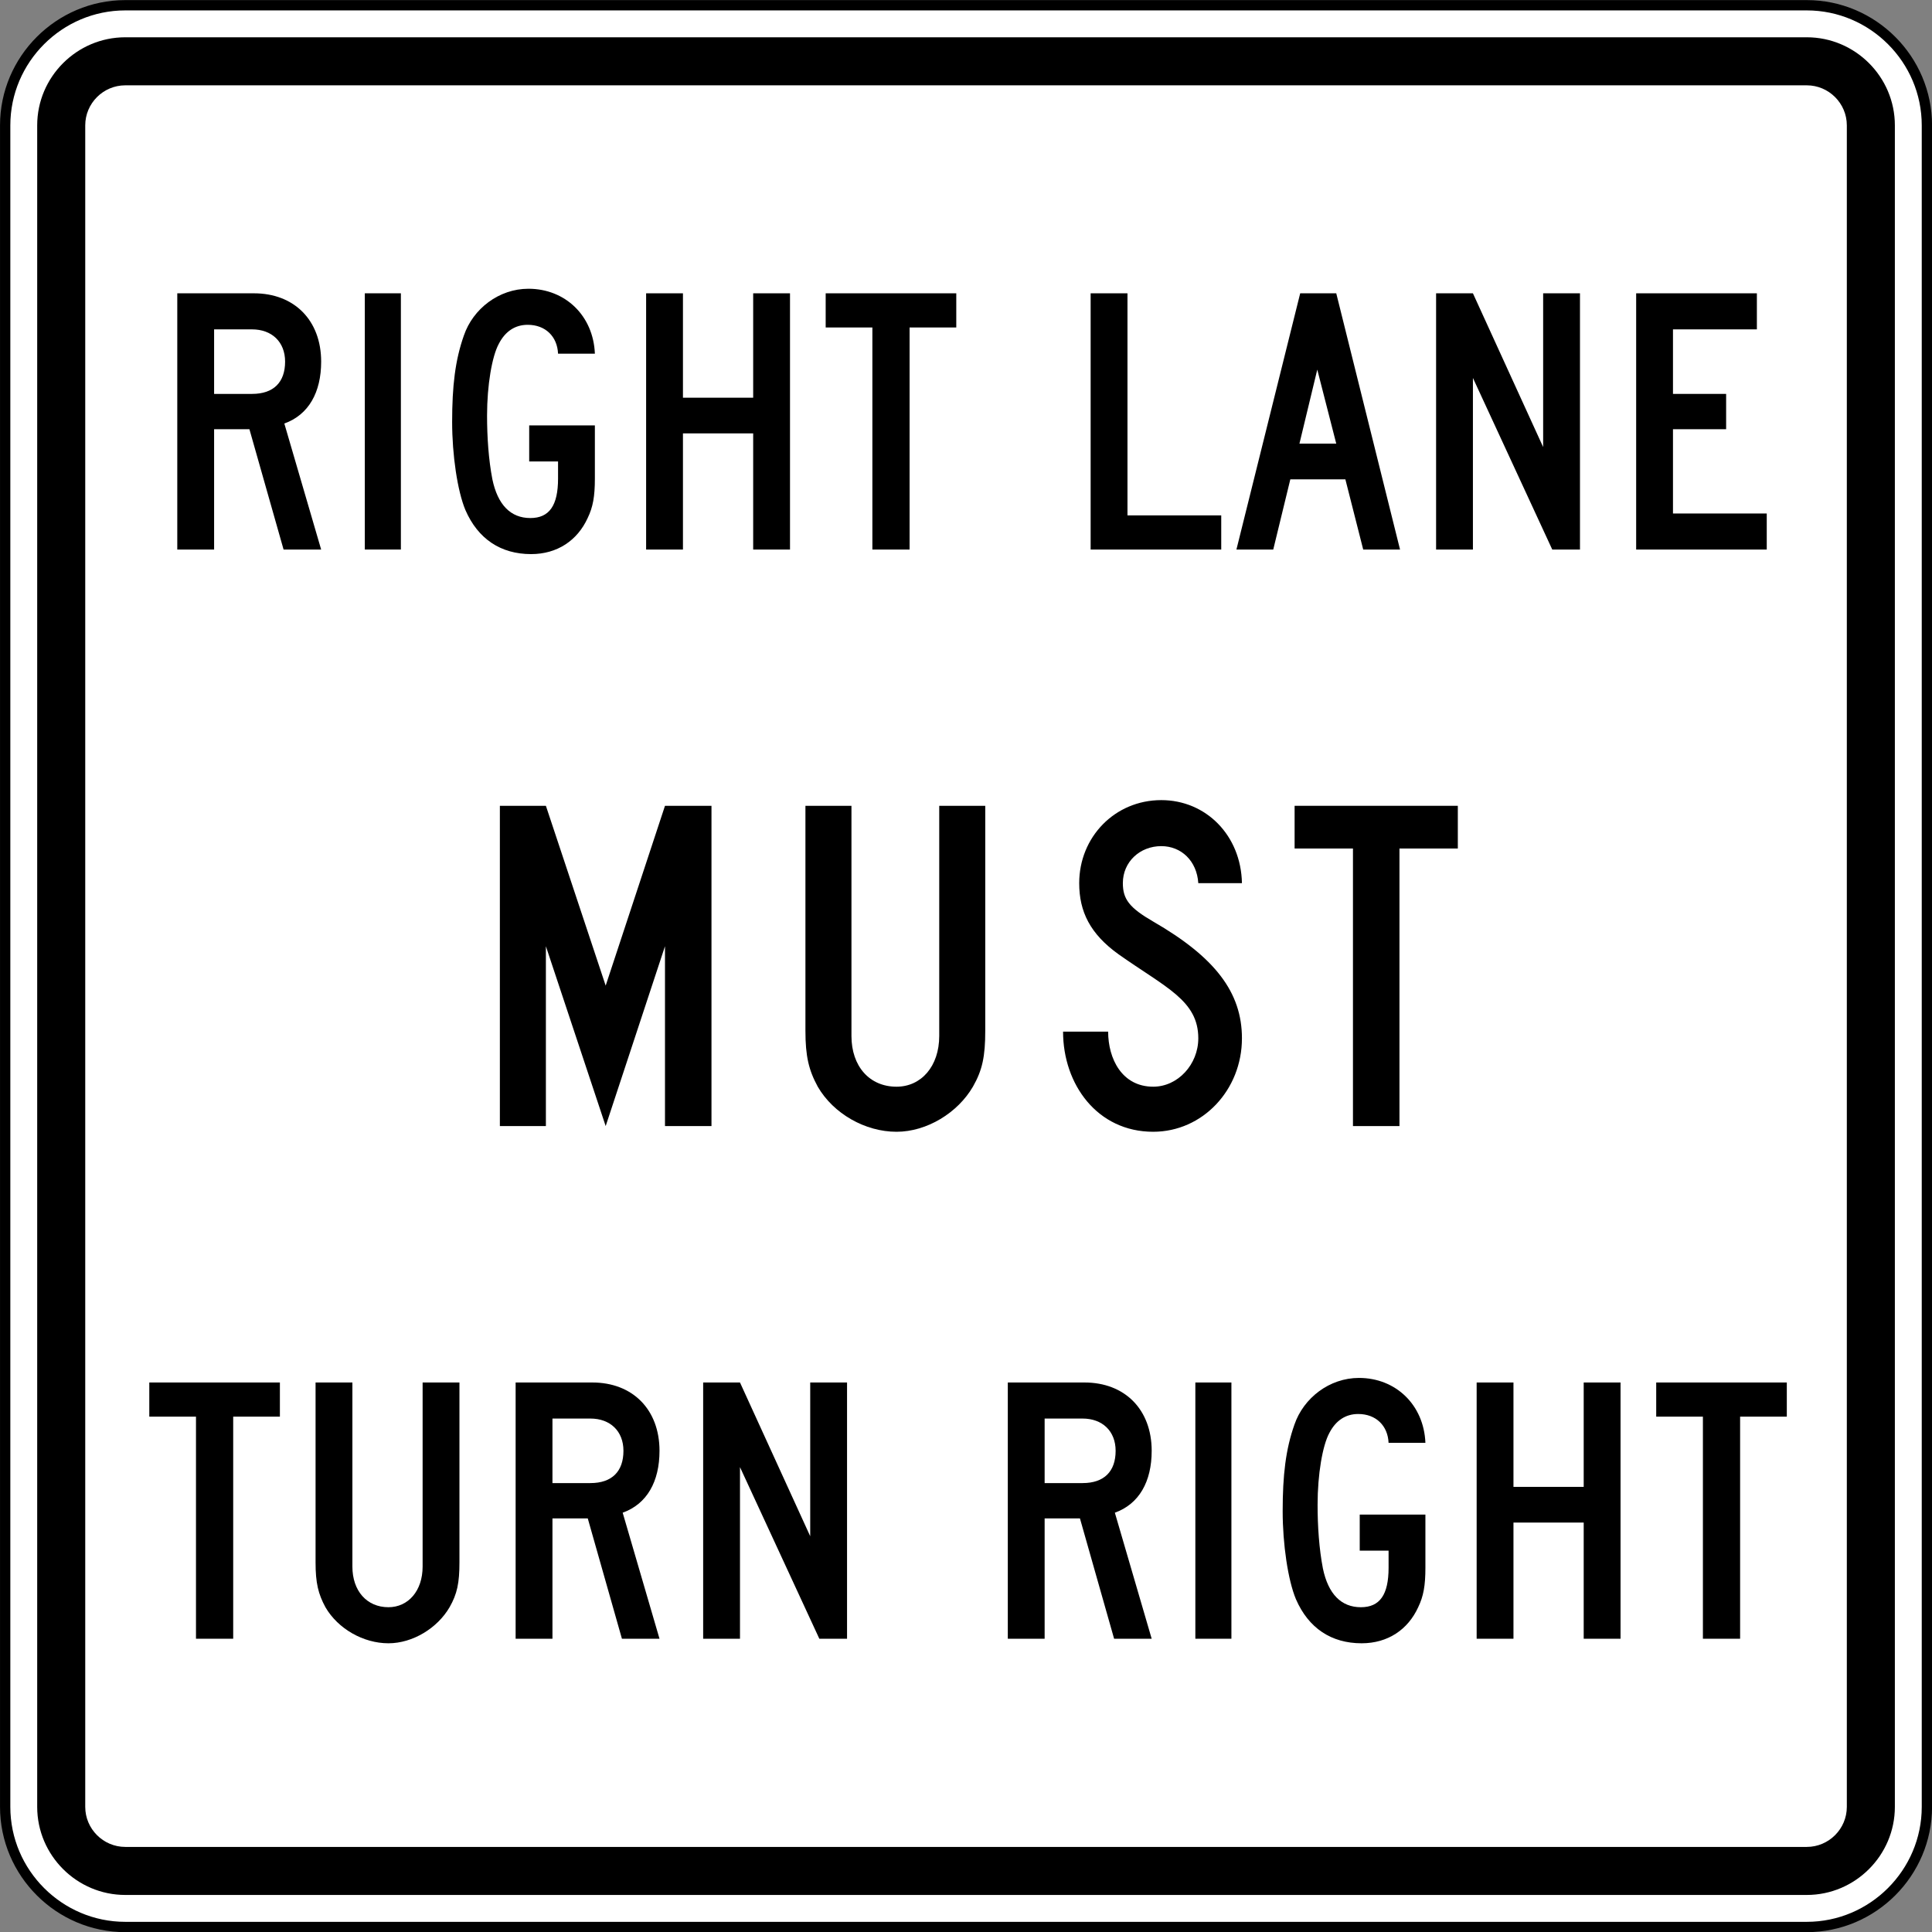 <?xml version="1.0" encoding="UTF-8" standalone="no"?>
<!-- Created with Inkscape (http://www.inkscape.org/) -->

<svg
   xmlns:dc="http://purl.org/dc/elements/1.1/"
   xmlns:cc="http://creativecommons.org/ns#"
   xmlns:rdf="http://www.w3.org/1999/02/22-rdf-syntax-ns#"
   xmlns:svg="http://www.w3.org/2000/svg"
   xmlns="http://www.w3.org/2000/svg"
   xmlns:sodipodi="http://sodipodi.sourceforge.net/DTD/sodipodi-0.dtd"
   xmlns:inkscape="http://www.inkscape.org/namespaces/inkscape"
   width="281.125"
   height="281.156"
   id="svg4779"
   version="1.1"
   inkscape:version="0.48.2 r9819"
   sodipodi:docname="AJAX1.svg">
  <rect width="100%" height="100%" fill="#808080" stroke="none"/>
  <defs
     id="defs4781" />
  <sodipodi:namedview
     id="base"
     pagecolor="#ffffff"
     bordercolor="#666666"
     borderopacity="1.0"
     inkscape:pageopacity="0.0"
     inkscape:pageshadow="2"
     inkscape:zoom="1.4"
     inkscape:cx="113.7216"
     inkscape:cy="85.864959"
     inkscape:document-units="px"
     inkscape:current-layer="layer1"
     showgrid="false"
     inkscape:window-width="1280"
     inkscape:window-height="1004"
     inkscape:window-x="-8"
     inkscape:window-y="-8"
     inkscape:window-maximized="1"
     fit-margin-top="0"
     fit-margin-left="0"
     fit-margin-right="0"
     fit-margin-bottom="0" />
  <g
     inkscape:label="Layer 1"
     inkscape:groupmode="layer"
     id="layer1"
     transform="translate(-217.375,-50.344)">
    <path
       inkscape:connector-curvature="0"
       d="m 497.758,313.263 c 0,9.613 -7.865,17.477 -17.477,17.477 l -244.676,0 c -9.613,0 -17.477,-7.865 -17.477,-17.477 l 0,-244.678 c 0,-9.613 7.865,-17.476 17.477,-17.476 l 244.676,0 c 9.613,0 17.477,7.864 17.477,17.476 l 0,244.678 z"
       style="fill:#ffffff;fill-opacity:1;fill-rule:nonzero;stroke:#000000;stroke-width:1.5;stroke-miterlimit:4;stroke-opacity:1;stroke-dasharray:none"
       id="path4183" />
    <path
       inkscape:connector-curvature="0"
       d="m 480.281,55.769 -244.678,0 c -7.049,0 -12.816,5.768 -12.816,12.816 l 0,244.678 c 0,7.049 5.768,12.816 12.816,12.816 l 244.678,0 c 7.049,0 12.816,-5.768 12.816,-12.816 l 0,-244.678 c 0,-7.049 -5.768,-12.816 -12.816,-12.816 m 5.826,257.494 c 0,3.204 -2.623,5.826 -5.826,5.826 l -244.678,0 c -3.204,0 -5.825,-2.623 -5.825,-5.826 l 0,-244.678 c 0,-3.204 2.621,-5.825 5.825,-5.825 l 244.678,0 c 3.204,0 5.826,2.621 5.826,5.825 l 0,244.678 z"
       style="fill:#000000;fill-opacity:1;fill-rule:nonzero;stroke:none"
       id="path4191" />
    <path
       inkscape:connector-curvature="0"
       d="m 258.639,130.31 -4.971,-17.511 -5.138,0 0,17.511 -5.359,0 0,-37.286 11.159,0 c 5.855,0 9.777,3.921 9.777,9.943 0,4.475 -1.823,7.734 -5.359,9.004 l 5.359,18.34 -5.469,0 z m -4.585,-32.039 -5.524,0 0,9.39 5.524,0 c 3.149,0 4.806,-1.712 4.806,-4.695 0,-2.873 -1.934,-4.695 -4.806,-4.695"
       style="fill:#000000;fill-opacity:1;fill-rule:nonzero;stroke:none"
       id="path4195" />
    <path
       inkscape:connector-curvature="0"
       d="m 270.46,93.022 5.247,0 0,37.286 -5.247,0 0,-37.286 z"
       style="fill:#000000;fill-opacity:1;fill-rule:nonzero;stroke:none"
       id="path4197" />
    <path
       inkscape:connector-curvature="0"
       d="m 302.886,125.725 c -1.491,3.259 -4.419,5.247 -8.231,5.247 -4.419,0 -7.732,-2.209 -9.556,-6.407 -1.16,-2.763 -1.933,-8.01 -1.933,-12.815 0,-5.249 0.441,-9.005 1.712,-12.595 1.325,-3.868 5.081,-6.795 9.39,-6.795 5.359,0 9.446,3.922 9.668,9.446 l -5.359,0 c -0.11,-2.486 -1.823,-4.199 -4.419,-4.199 -1.824,0 -3.26,0.94 -4.199,2.763 -0.994,1.823 -1.712,6.021 -1.712,10.44 0,3.149 0.221,6.409 0.774,9.28 0.774,3.701 2.651,5.635 5.524,5.635 2.763,0 4.032,-1.823 4.032,-5.745 l 0,-2.486 -4.199,0 0,-5.247 9.557,0 0,7.734 c 0,2.596 -0.276,4.143 -1.05,5.745"
       style="fill:#000000;fill-opacity:1;fill-rule:nonzero;stroke:none"
       id="path4201" />
    <path
       inkscape:connector-curvature="0"
       d="m 326.97,130.31 0,-16.904 -10.219,0 0,16.904 -5.359,0 0,-37.286 5.359,0 0,15.19 10.219,0 0,-15.19 5.359,0 0,37.286 -5.359,0 z"
       style="fill:#000000;fill-opacity:1;fill-rule:nonzero;stroke:none"
       id="path4205" />
    <path
       inkscape:connector-curvature="0"
       d="m 349.728,97.995 0,32.315 -5.414,0 0,-32.315 -6.794,0 0,-4.971 19.003,0 0,4.971 -6.795,0 z"
       style="fill:#000000;fill-opacity:1;fill-rule:nonzero;stroke:none"
       id="path4209" />
    <path
       inkscape:connector-curvature="0"
       d="m 376.074,130.31 0,-37.286 5.359,0 0,32.315 13.644,0 0,4.971 -19.003,0 z"
       style="fill:#000000;fill-opacity:1;fill-rule:nonzero;stroke:none"
       id="path4213" />
    <path
       inkscape:connector-curvature="0"
       d="M 415.736,130.31 413.14,120.091 l -8.01,0 -2.485,10.219 -5.359,0 9.28,-37.286 5.247,0 9.281,37.286 -5.359,0 z m -6.684,-26.184 -2.596,10.773 5.357,0 -2.761,-10.773 z"
       style="fill:#000000;fill-opacity:1;fill-rule:nonzero;stroke:none"
       id="path4217" />
    <path
       inkscape:connector-curvature="0"
       d="M 443.245,130.31 431.7,105.341 l 0,24.969 -5.359,0 0,-37.286 5.359,0 10.219,22.371 0,-22.371 5.359,0 0,37.286 -4.032,0 z"
       style="fill:#000000;fill-opacity:1;fill-rule:nonzero;stroke:none"
       id="path4221" />
    <path
       inkscape:connector-curvature="0"
       d="m 455.453,130.31 0,-37.286 17.566,0 0,5.247 -12.209,0 0,9.39 7.734,0 0,5.138 -7.734,0 0,12.264 13.645,0 0,5.247 -19.003,0 z"
       style="fill:#000000;fill-opacity:1;fill-rule:nonzero;stroke:none"
       id="path4225" />
    <path
       inkscape:connector-curvature="0"
       d="m 314.137,214.199 0,-26.166 -8.63,26.166 -8.699,-26.166 0,26.166 -6.697,0 0,-46.601 6.697,0 8.699,26.165 8.63,-26.165 6.766,0 0,46.601 -6.766,0 z"
       style="fill:#000000;fill-opacity:1;fill-rule:nonzero;stroke:none"
       id="path4229" />
    <path
       inkscape:connector-curvature="0"
       d="m 358.944,208.469 c -2.209,3.797 -6.696,6.559 -11.115,6.559 -4.558,0 -9.182,-2.624 -11.461,-6.559 -1.311,-2.416 -1.795,-4.419 -1.795,-8.146 l 0,-32.725 6.697,0 0,33.484 c 0,4.419 2.623,7.388 6.559,7.388 3.59,0 6.214,-2.969 6.214,-7.388 l 0,-33.484 6.696,0 0,32.725 c 0,3.728 -0.414,5.73 -1.795,8.146"
       style="fill:#000000;fill-opacity:1;fill-rule:nonzero;stroke:none"
       id="path4233" />
    <path
       inkscape:connector-curvature="0"
       d="m 385.179,215.028 c -8.146,0 -13.117,-6.904 -13.117,-14.568 l 6.559,0 c 0,3.935 2.002,8.009 6.559,8.009 3.59,0 6.559,-3.245 6.559,-7.043 0,-5.522 -4.764,-7.386 -11.599,-12.22 -4.143,-2.969 -5.73,-6.214 -5.73,-10.355 0,-6.697 5.178,-12.082 11.944,-12.082 6.49,0 11.599,5.109 11.736,12.082 l -6.351,0 c -0.207,-3.245 -2.485,-5.386 -5.385,-5.386 -3.107,0 -5.593,2.279 -5.593,5.386 0,2.346 0.966,3.59 4.419,5.591 8.975,5.179 12.91,10.287 12.91,16.984 0,7.526 -5.73,13.601 -12.91,13.601"
       style="fill:#000000;fill-opacity:1;fill-rule:nonzero;stroke:none"
       id="path4237" />
    <path
       inkscape:connector-curvature="0"
       d="m 421.01,173.811 0,40.389 -6.766,0 0,-40.389 -8.491,0 0,-6.214 23.75,0 0,6.214 -8.492,0 z"
       style="fill:#000000;fill-opacity:1;fill-rule:nonzero;stroke:none"
       id="path4241" />
    <path
       inkscape:connector-curvature="0"
       d="m 251.307,256.481 0,32.315 -5.414,0 0,-32.315 -6.794,0 0,-4.971 19.003,0 0,4.971 -6.795,0 z"
       style="fill:#000000;fill-opacity:1;fill-rule:nonzero;stroke:none"
       id="path4245" />
    <path
       inkscape:connector-curvature="0"
       d="m 282.793,284.211 c -1.768,3.039 -5.359,5.247 -8.894,5.247 -3.645,0 -7.346,-2.099 -9.17,-5.247 -1.049,-1.934 -1.436,-3.535 -1.436,-6.519 l 0,-26.183 5.359,0 0,26.79 c 0,3.536 2.099,5.911 5.247,5.911 2.873,0 4.971,-2.375 4.971,-5.911 l 0,-26.79 5.359,0 0,26.183 c 0,2.984 -0.331,4.585 -1.436,6.519"
       style="fill:#000000;fill-opacity:1;fill-rule:nonzero;stroke:none"
       id="path4249" />
    <path
       inkscape:connector-curvature="0"
       d="m 307.872,288.796 -4.971,-17.511 -5.138,0 0,17.511 -5.359,0 0,-37.286 11.159,0 c 5.855,0 9.777,3.921 9.777,9.943 0,4.475 -1.823,7.734 -5.359,9.004 l 5.359,18.34 -5.469,0 z m -4.585,-32.039 -5.524,0 0,9.39 5.524,0 c 3.149,0 4.806,-1.711 4.806,-4.695 0,-2.873 -1.934,-4.695 -4.806,-4.695"
       style="fill:#000000;fill-opacity:1;fill-rule:nonzero;stroke:none"
       id="path4253" />
    <path
       inkscape:connector-curvature="0"
       d="m 336.596,288.796 -11.545,-24.969 0,24.969 -5.359,0 0,-37.286 5.359,0 10.219,22.371 0,-22.371 5.359,0 0,37.286 -4.032,0 z"
       style="fill:#000000;fill-opacity:1;fill-rule:nonzero;stroke:none"
       id="path4257" />
    <path
       inkscape:connector-curvature="0"
       d="m 379.489,288.796 -4.971,-17.511 -5.138,0 0,17.511 -5.359,0 0,-37.286 11.159,0 c 5.855,0 9.777,3.921 9.777,9.943 0,4.475 -1.823,7.734 -5.359,9.004 l 5.359,18.34 -5.469,0 z m -4.585,-32.039 -5.524,0 0,9.39 5.524,0 c 3.149,0 4.806,-1.711 4.806,-4.695 0,-2.873 -1.934,-4.695 -4.806,-4.695"
       style="fill:#000000;fill-opacity:1;fill-rule:nonzero;stroke:none"
       id="path4261" />
    <path
       inkscape:connector-curvature="0"
       d="m 391.31,251.51 5.247,0 0,37.286 -5.247,0 0,-37.286 z"
       style="fill:#000000;fill-opacity:1;fill-rule:nonzero;stroke:none"
       id="path4263" />
    <path
       inkscape:connector-curvature="0"
       d="m 423.736,284.211 c -1.491,3.259 -4.419,5.247 -8.231,5.247 -4.419,0 -7.732,-2.209 -9.556,-6.407 -1.16,-2.763 -1.933,-8.01 -1.933,-12.815 0,-5.249 0.441,-9.005 1.711,-12.595 1.326,-3.868 5.082,-6.795 9.391,-6.795 5.359,0 9.446,3.922 9.668,9.446 l -5.359,0 c -0.11,-2.486 -1.823,-4.197 -4.419,-4.197 -1.824,0 -3.26,0.939 -4.199,2.761 -0.994,1.823 -1.712,6.021 -1.712,10.44 0,3.149 0.221,6.409 0.774,9.281 0.772,3.7 2.651,5.634 5.524,5.634 2.763,0 4.032,-1.823 4.032,-5.745 l 0,-2.485 -4.199,0 0,-5.249 9.557,0 0,7.734 c 0,2.596 -0.276,4.144 -1.05,5.745"
       style="fill:#000000;fill-opacity:1;fill-rule:nonzero;stroke:none"
       id="path4267" />
    <path
       inkscape:connector-curvature="0"
       d="m 447.82,288.796 0,-16.904 -10.22,0 0,16.904 -5.357,0 0,-37.286 5.357,0 0,15.19 10.22,0 0,-15.19 5.359,0 0,37.286 -5.359,0 z"
       style="fill:#000000;fill-opacity:1;fill-rule:nonzero;stroke:none"
       id="path4271" />
    <path
       inkscape:connector-curvature="0"
       d="m 470.578,256.481 0,32.315 -5.414,0 0,-32.315 -6.794,0 0,-4.971 19.003,0 0,4.971 -6.795,0 z"
       style="fill:#000000;fill-opacity:1;fill-rule:nonzero;stroke:none"
       id="path4275" />
  </g>
</svg>
